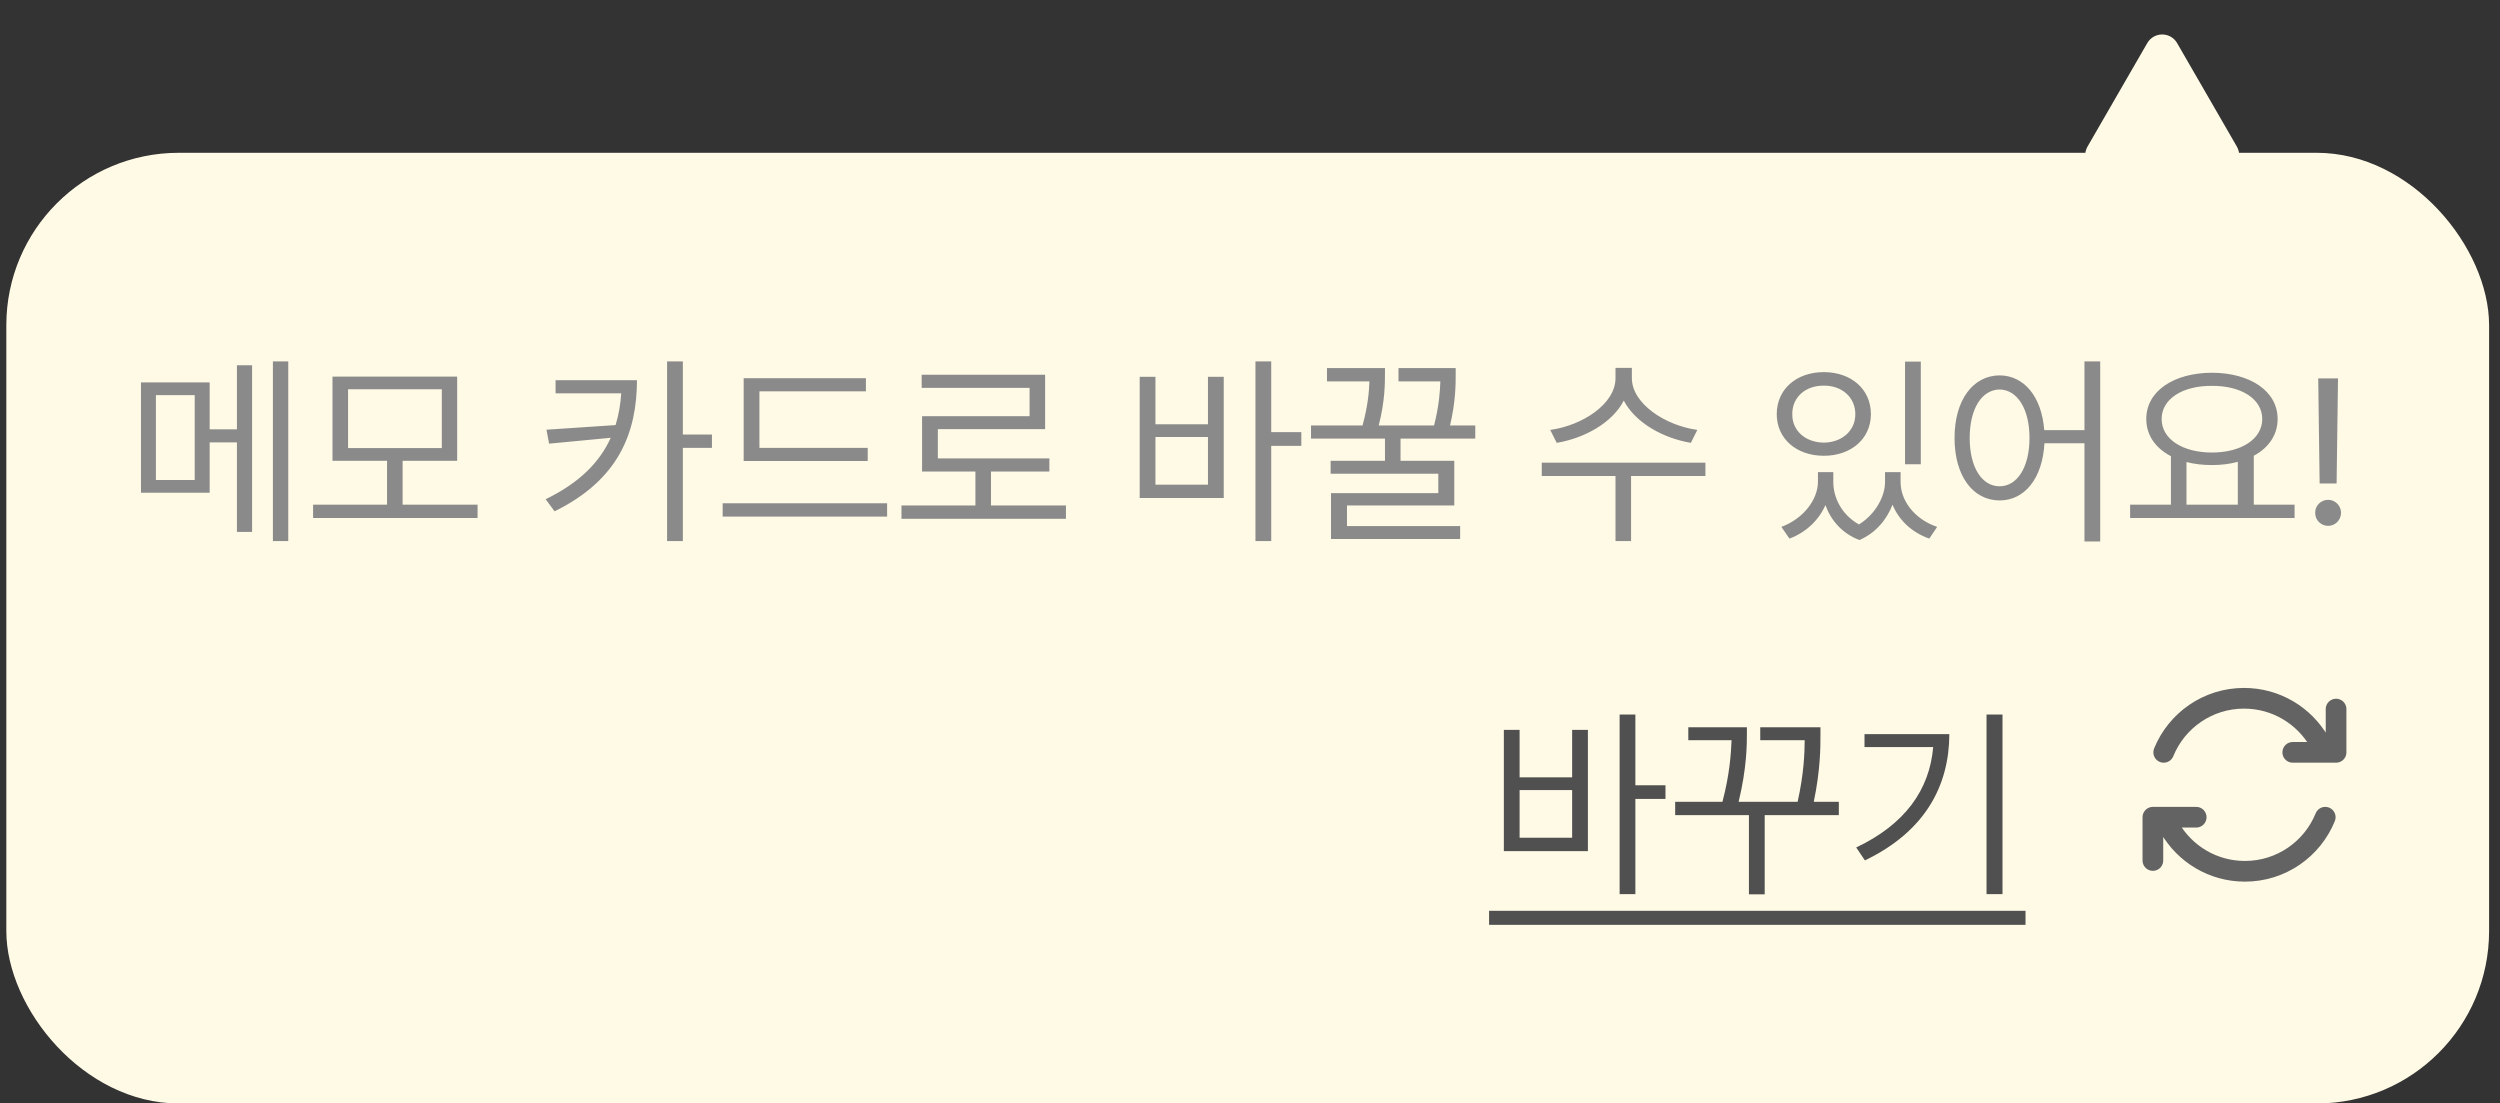 <svg width="145" height="64" viewBox="0 0 145 64" fill="none" xmlns="http://www.w3.org/2000/svg">
<rect x="0" y="0" width="145" height="64" fill="#333333" stroke="none"/>
<rect x="0.367" y="8.862" width="144" height="55.139" rx="10" fill="#FFFAE6"/>
<path d="M12.16 22.181V24.9H13.742V21.185H14.621V30.853H13.742V25.661H12.16V28.579H8.176V22.181H12.16ZM9.043 22.919V27.841H11.293V22.919H9.043ZM16.719 20.962V31.38H15.828V20.962H16.719ZM27.699 29.271V30.044H18.16V29.271H22.449V26.728H19.285V21.841H26.516V26.728H23.352V29.271H27.699ZM20.188 22.579V25.989H25.625V22.579H20.188ZM36.945 22.052C36.934 25.064 35.914 27.818 32.164 29.657L31.648 28.954C33.611 28.005 34.789 26.798 35.422 25.392L31.848 25.732L31.695 24.923L35.703 24.654C35.885 24.068 35.99 23.452 36.031 22.814H32.223V22.052H36.945ZM39.605 20.962V25.204H41.293V25.978H39.605V31.38H38.691V20.962H39.605ZM50.328 25.978V26.739H43.133V21.935H50.223V22.697H44.047V25.978H50.328ZM51.453 29.189V29.962H41.914V29.189H51.453ZM61.824 29.318V30.091H52.285V29.318H56.574V27.349H53.48V24.138H59.715V22.497H53.457V21.736H60.617V24.888H54.395V26.587H60.863V27.349H57.477V29.318H61.824ZM73.731 20.962V25.064H75.477V25.861H73.731V31.38H72.816V20.962H73.731ZM67.016 21.853V24.607H70.062V21.853H70.977V28.884H66.102V21.853H67.016ZM67.016 28.111H70.062V25.345H67.016V28.111ZM85.566 24.677V25.439H81.231V26.728H84.348V29.318H78.125V30.513H84.688V31.263H77.199V28.603H83.422V27.478H77.176V26.728H80.328V25.439H76.039V24.677H79.027C79.338 23.546 79.408 22.702 79.426 22.122H76.965V21.349H80.328V21.689C80.328 22.216 80.328 23.277 79.965 24.677H83.176C83.463 23.552 83.522 22.714 83.539 22.122H81.113V21.349H84.43V21.7C84.43 22.275 84.43 23.294 84.102 24.677H85.566ZM94.648 21.935C94.648 23.4 96.57 24.677 98.445 24.935L98.07 25.685C96.453 25.415 94.853 24.519 94.18 23.236C93.512 24.525 91.906 25.415 90.289 25.685L89.914 24.935C91.789 24.677 93.699 23.423 93.699 21.935V21.337H94.648V21.935ZM98.914 26.833V27.607H94.602V31.38H93.699V27.607H89.422V26.833H98.914ZM106.332 27.958C106.332 28.878 106.824 29.857 107.82 30.419C108.805 29.804 109.332 28.767 109.332 27.958V27.384H110.234V27.958C110.234 29.025 111.02 30.103 112.355 30.56L111.898 31.239C110.855 30.87 110.123 30.144 109.766 29.271C109.443 30.114 108.805 30.911 107.844 31.322C106.83 30.935 106.186 30.167 105.875 29.294C105.506 30.138 104.785 30.864 103.789 31.239L103.32 30.56C104.633 30.068 105.43 28.954 105.441 27.958V27.384H106.332V27.958ZM111.406 20.974V26.927H110.492V20.974H111.406ZM105.781 21.583C107.363 21.583 108.512 22.568 108.512 24.021C108.512 25.45 107.363 26.435 105.781 26.435C104.199 26.435 103.051 25.45 103.051 24.021C103.051 22.568 104.199 21.583 105.781 21.583ZM105.781 22.368C104.715 22.357 103.941 23.048 103.953 24.021C103.941 24.982 104.715 25.661 105.781 25.673C106.836 25.661 107.609 24.982 107.609 24.021C107.609 23.048 106.836 22.357 105.781 22.368ZM115.977 21.771C117.395 21.782 118.414 22.995 118.566 24.947H120.898V20.962H121.812V31.404H120.898V25.708H118.578C118.467 27.747 117.43 29.025 115.977 29.025C114.441 29.025 113.363 27.618 113.363 25.404C113.363 23.189 114.441 21.782 115.977 21.771ZM115.977 22.591C114.945 22.603 114.242 23.704 114.242 25.404C114.242 27.103 114.945 28.204 115.977 28.204C116.996 28.204 117.711 27.103 117.711 25.404C117.711 23.704 116.996 22.603 115.977 22.591ZM133.086 29.271V30.044H123.547V29.271H125.914V26.458C125.023 25.995 124.484 25.245 124.484 24.302C124.484 22.685 126.066 21.63 128.293 21.618C130.52 21.63 132.102 22.685 132.102 24.302C132.102 25.228 131.58 25.972 130.719 26.435V29.271H133.086ZM128.293 22.38C126.582 22.368 125.375 23.142 125.375 24.302C125.375 25.462 126.582 26.247 128.293 26.247C129.992 26.247 131.211 25.462 131.211 24.302C131.211 23.142 129.992 22.368 128.293 22.38ZM126.816 29.271H129.793V26.786C129.342 26.909 128.838 26.974 128.293 26.974C127.76 26.974 127.262 26.915 126.816 26.798V29.271ZM135.605 21.947L135.523 28.04H134.539L134.457 21.947H135.605ZM135.031 30.501C134.621 30.501 134.27 30.161 134.281 29.739C134.27 29.329 134.621 28.989 135.031 28.989C135.441 28.989 135.781 29.329 135.781 29.739C135.781 30.161 135.441 30.501 135.031 30.501Z" fill="#8A8A8A"/>
<path d="M94.852 41.442V45.544H96.598V46.34H94.852V51.86H93.938V41.442H94.852ZM88.137 42.333V45.086H91.184V42.333H92.098V49.364H87.223V42.333H88.137ZM88.137 48.59H91.184V45.825H88.137V48.59ZM106.652 46.504V47.278H102.352V51.872H101.438V47.278H97.16V46.504H99.902C100.324 44.905 100.4 43.698 100.43 42.93H97.922V42.18H101.32V42.497C101.32 43.159 101.32 44.53 100.84 46.504H104.262C104.625 44.881 104.666 43.704 104.672 42.93H102.094V42.18H105.586V42.637C105.586 43.352 105.586 44.641 105.199 46.504H106.652ZM116.145 41.442V51.86H115.219V41.442H116.145ZM113.062 42.579C113.051 45.579 111.656 48.227 108.164 49.903L107.66 49.153C110.479 47.817 111.914 45.819 112.125 43.329H108.141V42.579H113.062Z" fill="#505050"/>
<path d="M86.367 52.827H117.48V53.641H86.367V52.827Z" fill="#505050"/>
<path d="M134.506 43.009C133.637 41.509 132.014 40.5 130.154 40.5C128.045 40.5 126.24 41.797 125.495 43.636M132.98 43.636H135.492V41.127M125.853 48.026C126.722 49.526 128.346 50.535 130.205 50.535C132.314 50.535 134.119 49.238 134.864 47.399M127.379 47.399H124.867V49.908" stroke="#636363" stroke-width="1.2" stroke-linecap="round" stroke-linejoin="round"/>
<path d="M124.541 2.5C124.926 1.833 125.888 1.833 126.273 2.5L129.737 8.5C130.122 9.167 129.641 10 128.871 10H121.943C121.173 10 120.692 9.167 121.077 8.5L124.541 2.5Z" fill="#FFFAE6"/>
</svg>
